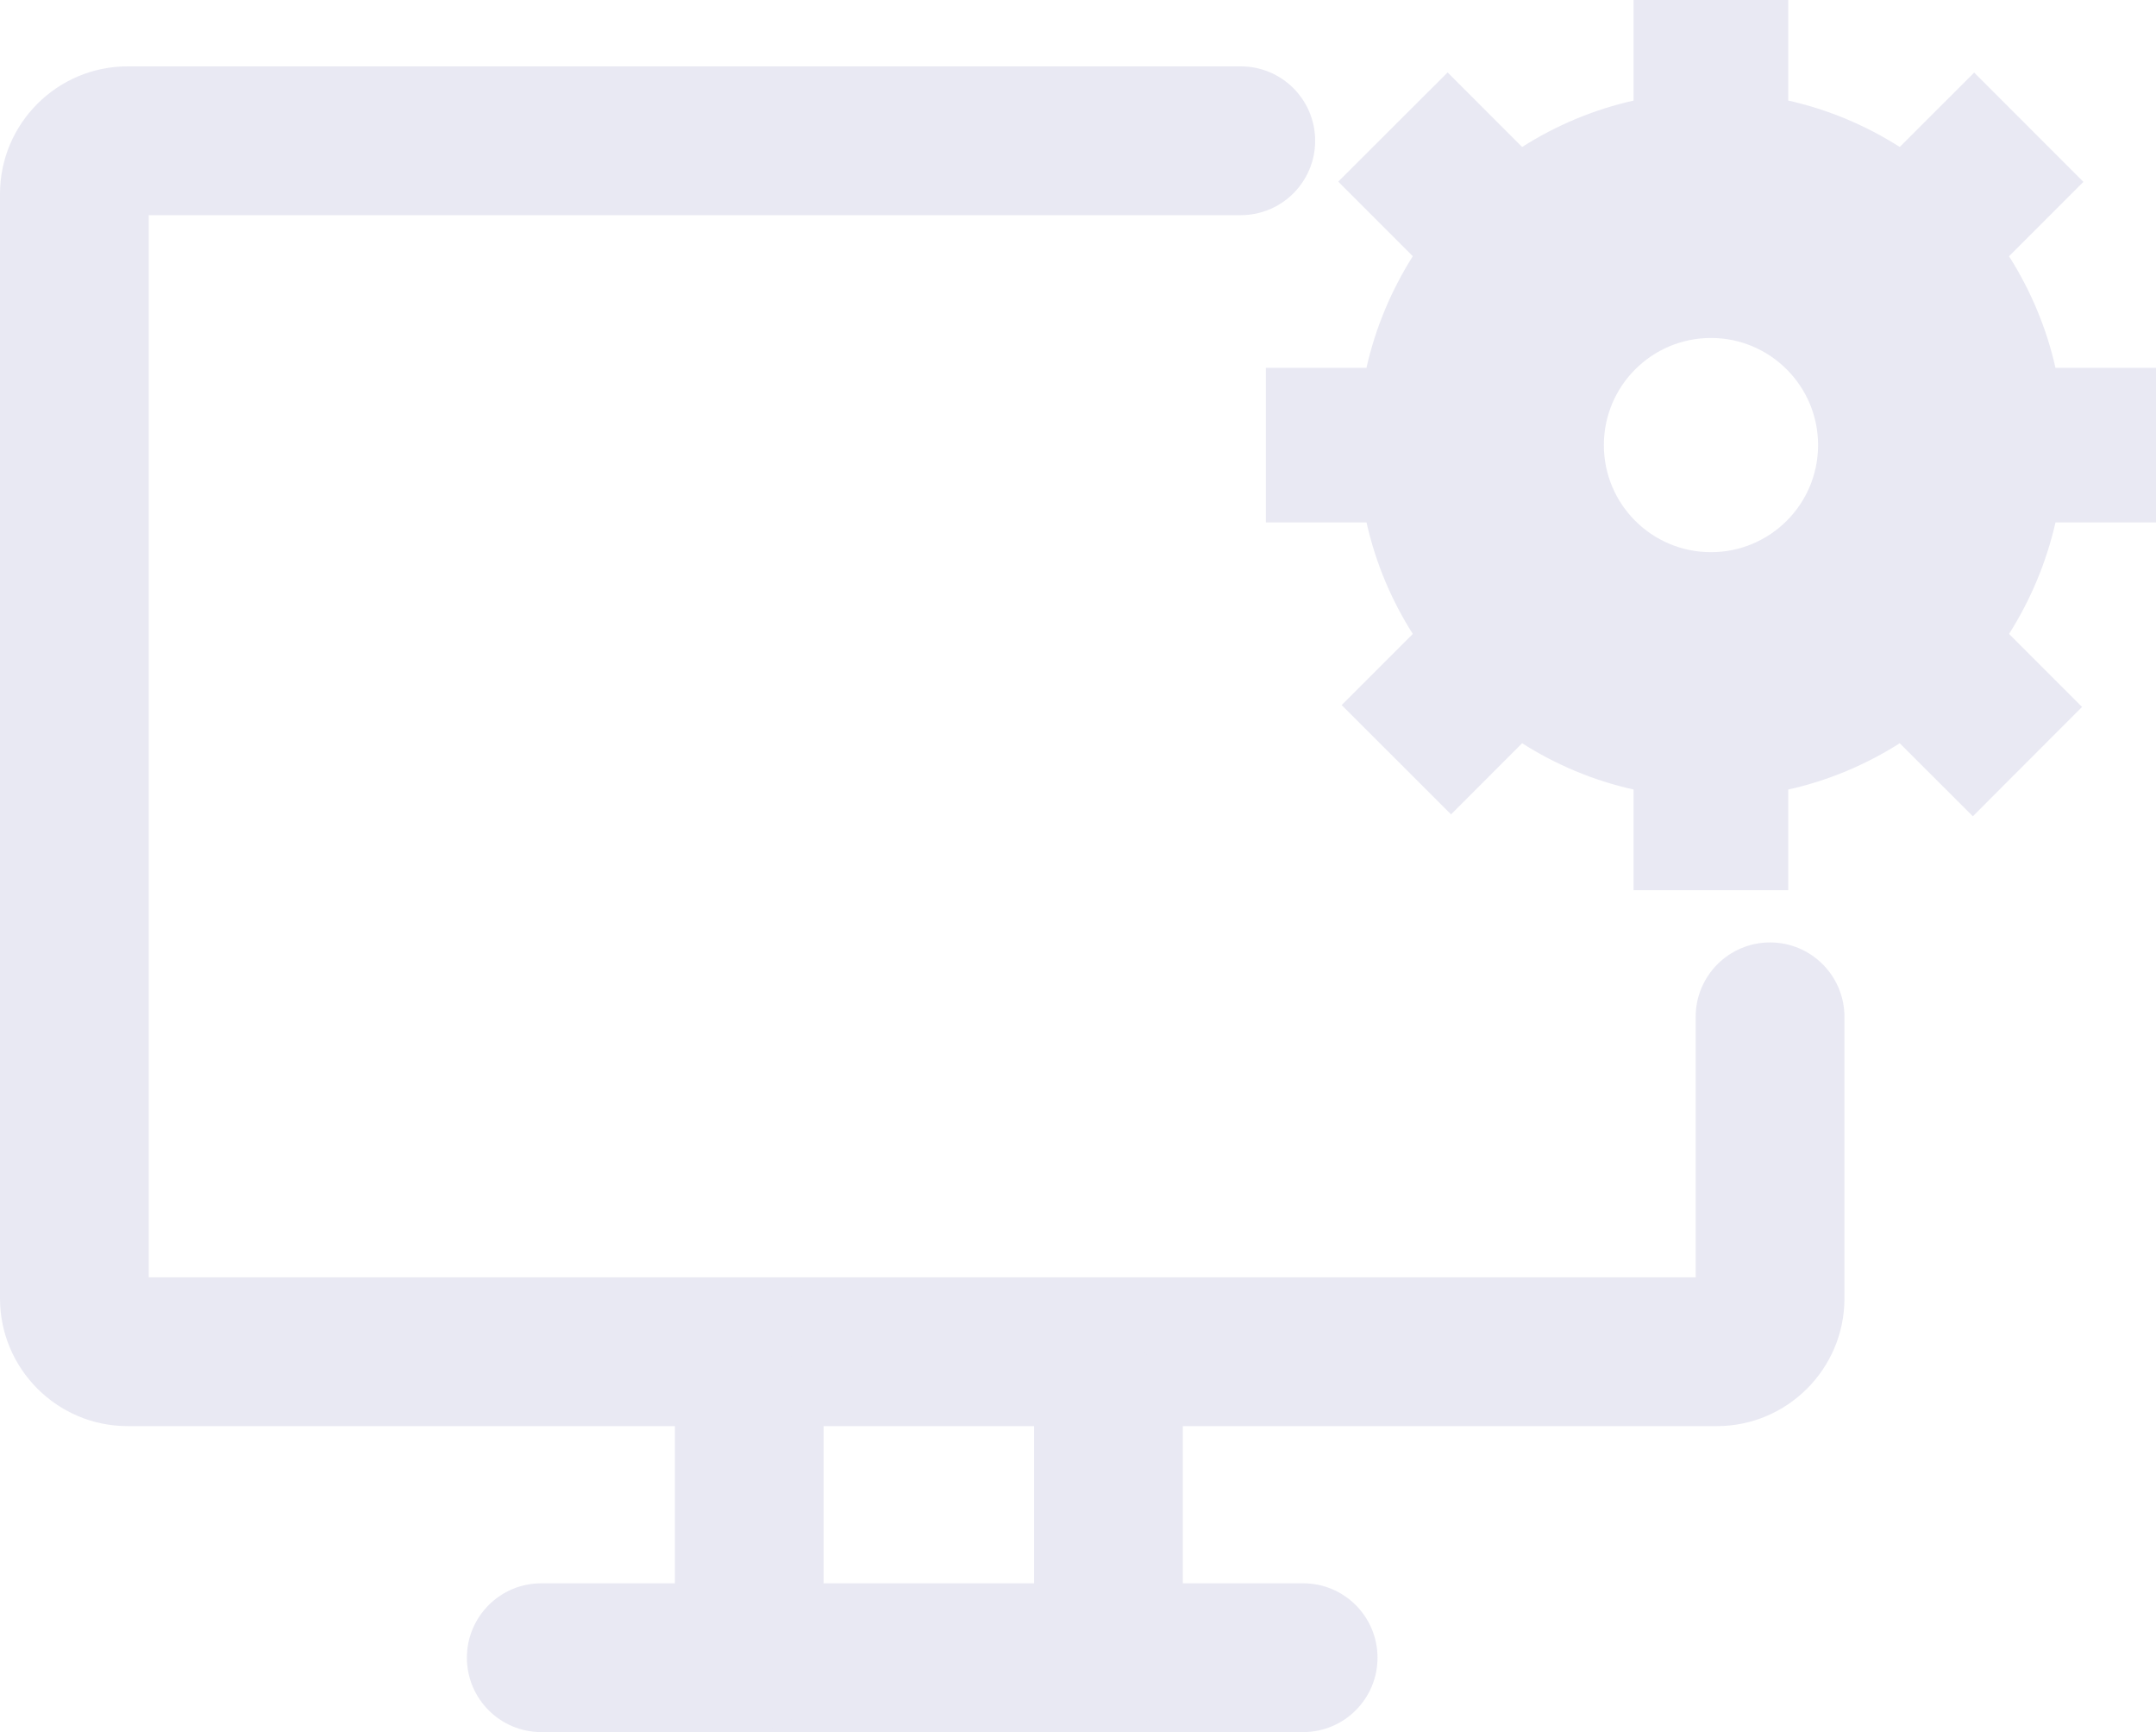 <?xml version="1.0" encoding="utf-8"?>
<!-- Generator: Adobe Illustrator 16.0.0, SVG Export Plug-In . SVG Version: 6.00 Build 0)  -->
<!DOCTYPE svg PUBLIC "-//W3C//DTD SVG 1.1//EN" "http://www.w3.org/Graphics/SVG/1.1/DTD/svg11.dtd">
<svg version="1.1" id="Layer_1" xmlns="http://www.w3.org/2000/svg" xmlns:xlink="http://www.w3.org/1999/xlink" x="0px" y="0px"
	 width="72.461px" height="58.204px" viewBox="0 0 72.461 58.204" enable-background="new 0 0 72.461 58.204" xml:space="preserve">
<g>
	<defs>
		<rect id="SVGID_1_" width="72.461" height="58.204"/>
	</defs>
	<clipPath id="SVGID_2_">
		<use xlink:href="#SVGID_1_"  overflow="visible"/>
	</clipPath>
	<path clip-path="url(#SVGID_2_)" fill="#e9e9f3" d="M57.701,47.922H4.289C1.924,47.922,0,45.997,0,43.632V6.518
		C0,4.153,1.924,2.23,4.289,2.23h37.412c1.381,0,2.5,1.119,2.5,2.5c0,1.38-1.119,2.5-2.5,2.5H5v35.692h51.99v-8.753
		c0-1.381,1.119-2.5,2.5-2.5s2.5,1.119,2.5,2.5v9.463C61.99,45.997,60.066,47.922,57.701,47.922"/>
	<path clip-path="url(#SVGID_2_)" fill="#e9e9f3" d="M43.797,58.204H18.192c-1.381,0-2.5-1.119-2.5-2.5s1.119-2.5,2.5-2.5h25.605
		c1.381,0,2.5,1.119,2.5,2.5S45.178,58.204,43.797,58.204"/>
	<path clip-path="url(#SVGID_2_)" fill="#e9e9f3" d="M25.182,58.204c-1.381,0-2.5-1.119-2.5-2.5v-8.049c0-1.381,1.119-2.5,2.5-2.5
		s2.5,1.119,2.5,2.5v8.049C27.682,57.085,26.563,58.204,25.182,58.204"/>
	<path clip-path="url(#SVGID_2_)" fill="#e9e9f3" d="M37.254,58.204c-1.381,0-2.5-1.119-2.5-2.5v-8.049c0-1.381,1.119-2.5,2.5-2.5
		s2.5,1.119,2.5,2.5v8.049C39.754,57.085,38.635,58.204,37.254,58.204"/>
	<path clip-path="url(#SVGID_2_)" fill="#e9e9f3" d="M72.461,17.555v-5.195h-3.379c-0.303-1.352-0.842-2.616-1.561-3.75l2.5-2.499
		L66.35,2.439l-2.502,2.499c-1.135-0.721-2.393-1.256-3.748-1.559V0h-5.197v3.38c-1.35,0.303-2.611,0.838-3.746,1.559l-2.504-2.505
		l-3.676,3.669l2.506,2.507c-0.717,1.134-1.254,2.398-1.557,3.75h-3.381v5.195h3.383c0.301,1.35,0.834,2.613,1.555,3.747
		l-2.391,2.391l3.676,3.673l2.389-2.391c1.135,0.721,2.396,1.255,3.746,1.556v3.383H60.1v-3.383
		c1.355-0.301,2.613-0.835,3.748-1.556l2.457,2.455l3.67-3.675l-2.453-2.453c0.719-1.134,1.253-2.397,1.561-3.747H72.461z
		 M57.504,18.555c-1.988,0-3.6-1.609-3.6-3.598c0-1.988,1.611-3.6,3.6-3.6c1.986,0,3.6,1.612,3.6,3.6
		C61.104,16.946,59.49,18.555,57.504,18.555"/>
</g>
</svg>
